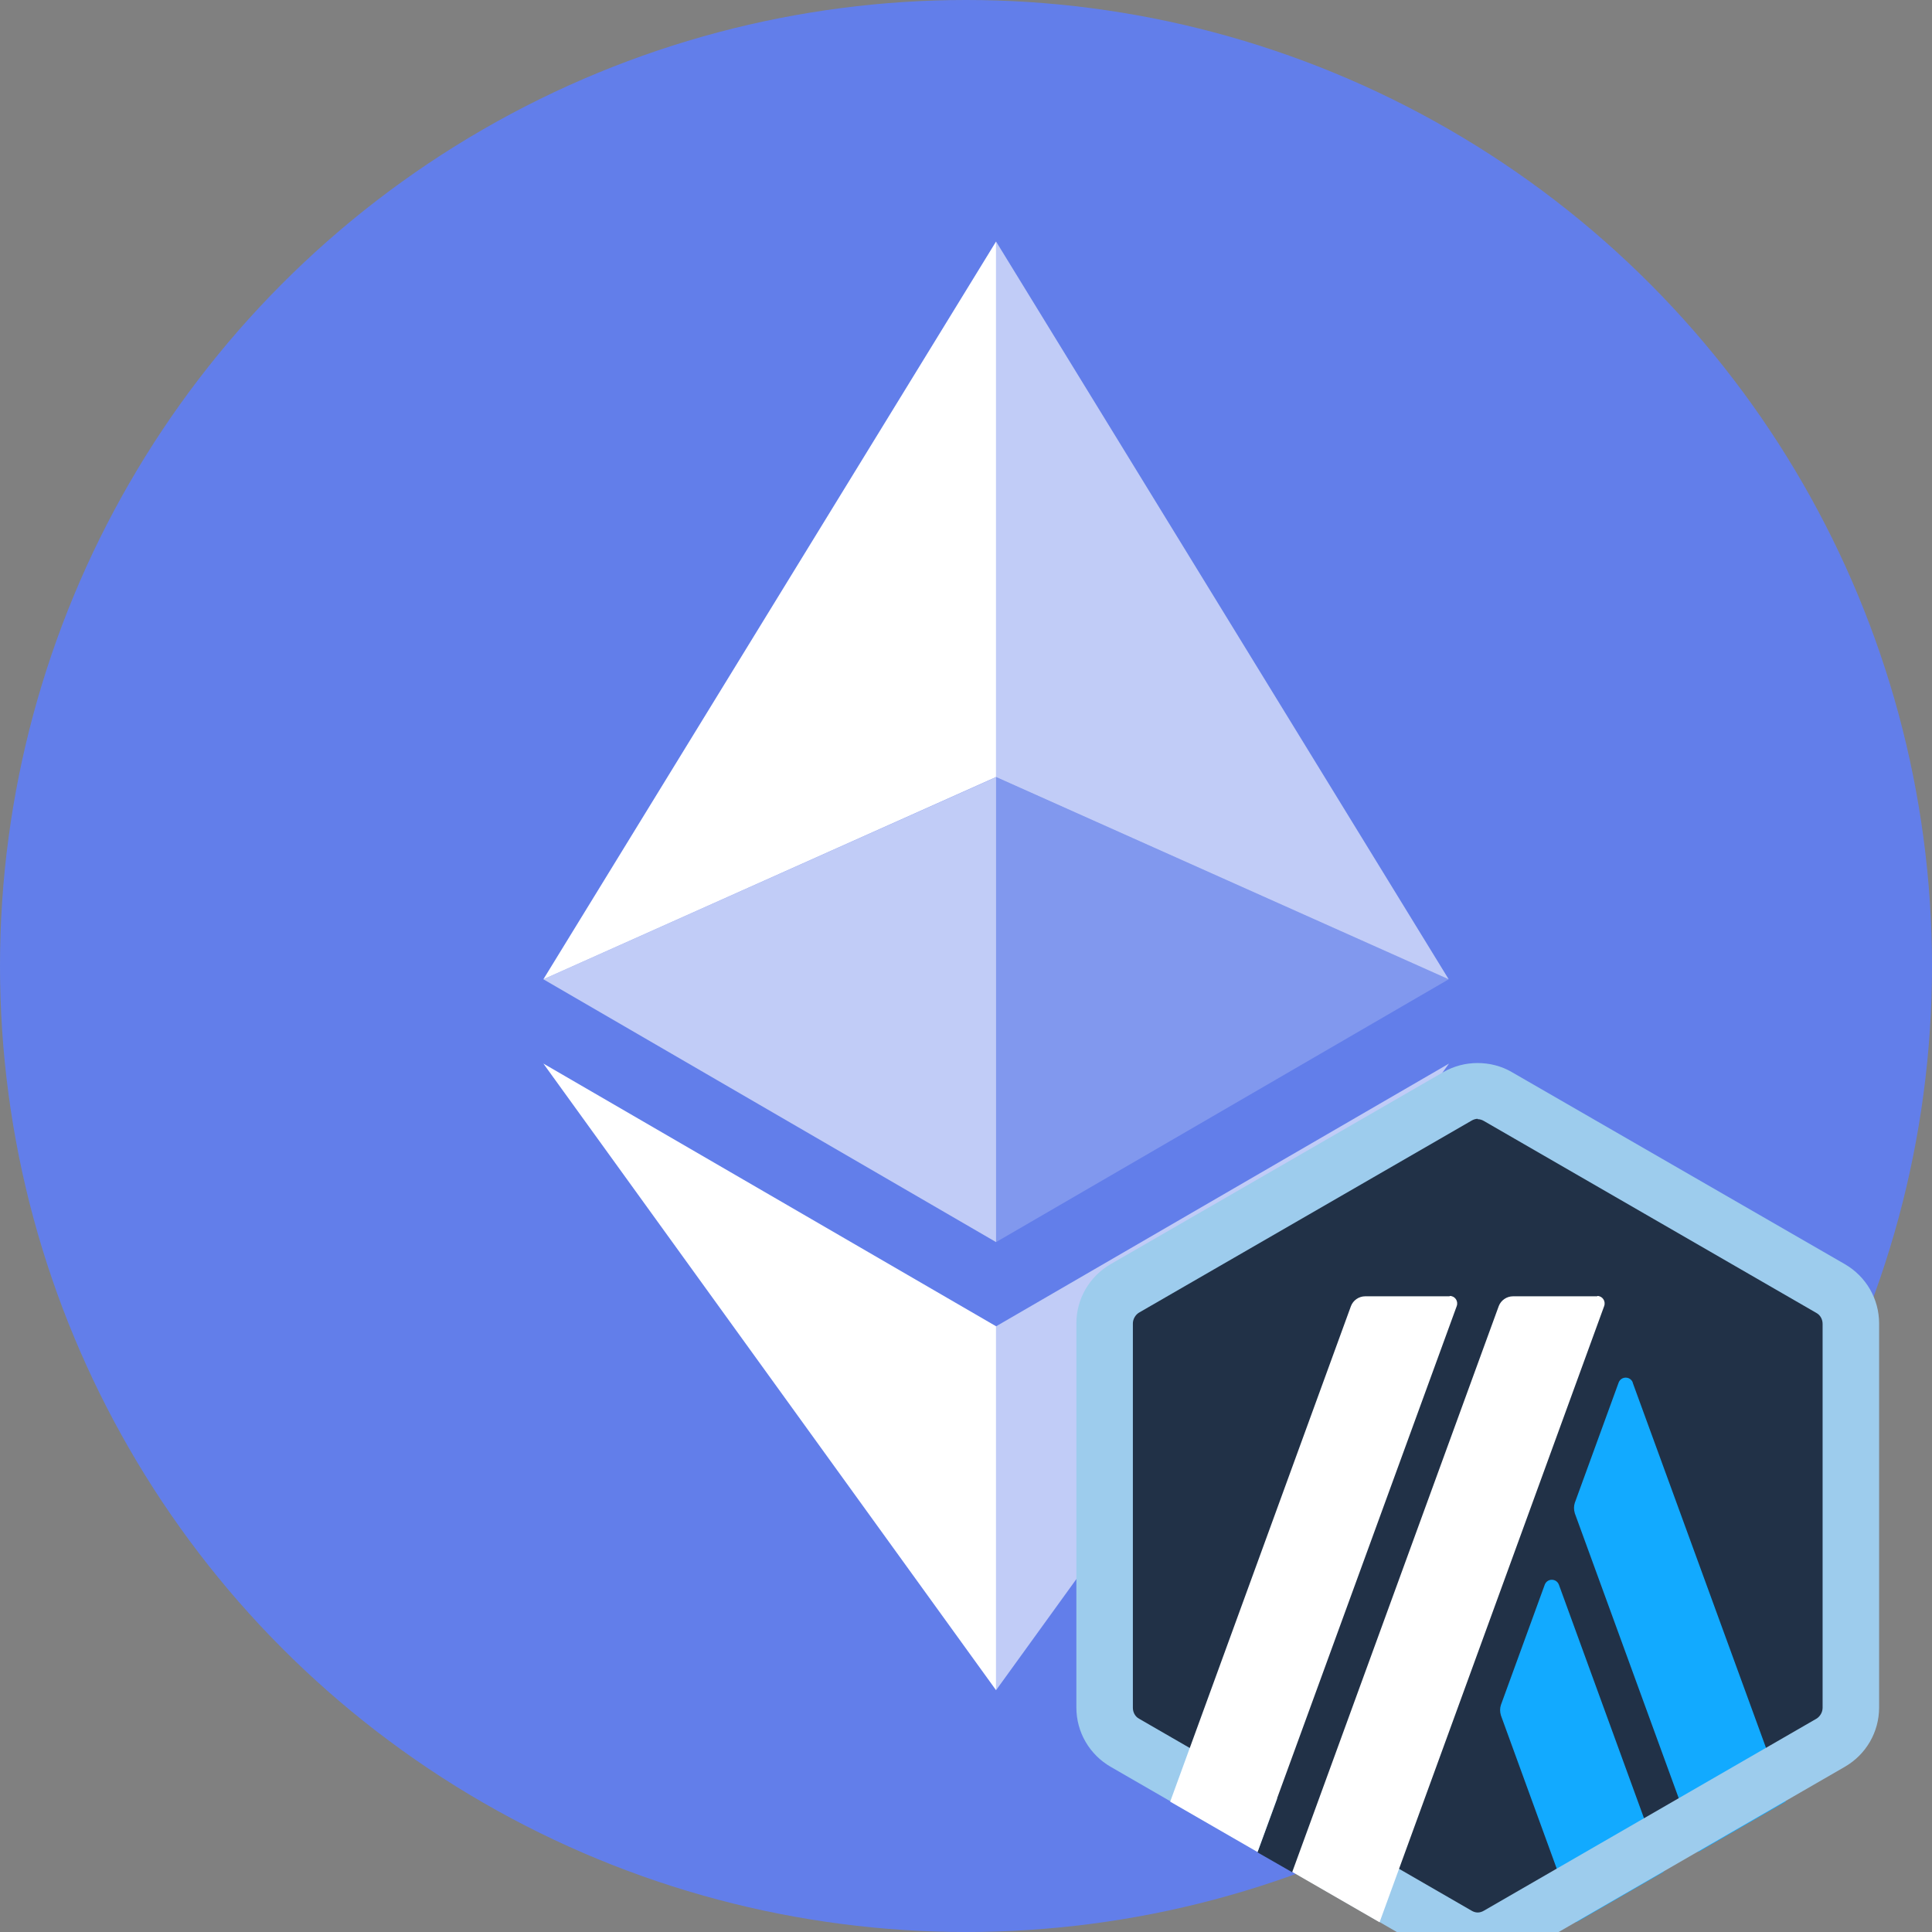 <svg xmlns="http://www.w3.org/2000/svg" width="32" height="32" viewBox="0 0 32 32">
    <rect x="0" y="0" width="32" height="32" fill="#808080" stroke="none"/>
    <g fill="none" fill-rule="evenodd">
        <circle cx="16" cy="16" r="16" fill="#627EEA"/>
        <g fill="#FFF" fill-rule="nonzero">
            <path fill-opacity=".602" d="M16.498 4v8.87l7.497 3.35z"/>
            <path d="M16.498 4L9 16.22l7.498-3.35z"/>
            <path fill-opacity=".602" d="M16.498 21.968v6.027L24 17.616z"/>
            <path d="M16.498 27.995v-6.028L9 17.616z"/>
            <path fill-opacity=".2" d="M16.498 20.573l7.497-4.353-7.497-3.348z"/>
            <path fill-opacity=".602" d="M9 16.22l7.498 4.353v-7.701z"/>
        </g>
        <g transform="translate(4.8,6.2)">
            <!-- Chain logo scaled and positioned -->
            <g transform="translate(19.676,18.907) scale(0.006) translate(-1250,-1250)">
                <rect x="0" y="0" width="2500" height="2500" fill="none"/>
                <path fill="#213147"
                      d="M226,760v980c0,63,33,120,88,152l849,490c54,31,121,31,175,0l849-490c54-31,88-89,88-152V760 c0-63-33-120-88-152l-849-490c-54-31-121-31-175,0L314,608c-54,31-87,89-87,152H226z"/>
                <path fill="#12AAFF"
                      d="M1435,1440l-121,332c-3,9-3,19,0,29l208,571l241-139l-289-793C1467,1422,1442,1422,1435,1440z"/>
                <path fill="#12AAFF"
                      d="M1678,882c-7-18-32-18-39,0l-121,332c-3,9-3,19,0,29l341,935l241-139L1678,883V882z"/>
                <path fill="#9DCCED"
                      d="M1250,155c6,0,12,2,17,5l918,530c11,6,17,18,17,30v1060c0,12-7,24-17,30l-918,530c-5,3-11,5-17,5 s-12-2-17-5l-918-530c-11-6-17-18-17-30V719c0-12,7-24,17-30l918-530c5-3,11-5,17-5l0,0V155z M1250,0c-33,0-65,8-95,25L237,555 c-59,34-95,96-95,164v1060c0,68,36,130,95,164l918,530c29,17,62,25,95,25s65-8,95-25l918-530c59-34,95-96,95-164V719 c0-68-36-130-95-164L1344,25c-29-17-62-25-95-25l0,0H1250z"/>
                <polygon fill="#213147" points="642,2179 727,1947 897,2088 738,2234"/>
                <path fill="#FFFFFF"
                      d="M1172,644H939c-17,0-33,11-39,27L401,2039l241,139l550-1507c5-14-5-28-19-28L1172,644z"/>
                <path fill="#FFFFFF"
                      d="M1580,644h-233c-17,0-33,11-39,27L738,2233l241,139l620-1701c5-14-5-28-19-28V644z"/>
            </g>
        </g>
    </g>
    <defs>
        <clipPath id="clip0_1052_1273">
            <rect width="24" height="24.107" fill="white" transform="translate(0.676 0.808)"/>
        </clipPath>
    </defs>
</svg>
